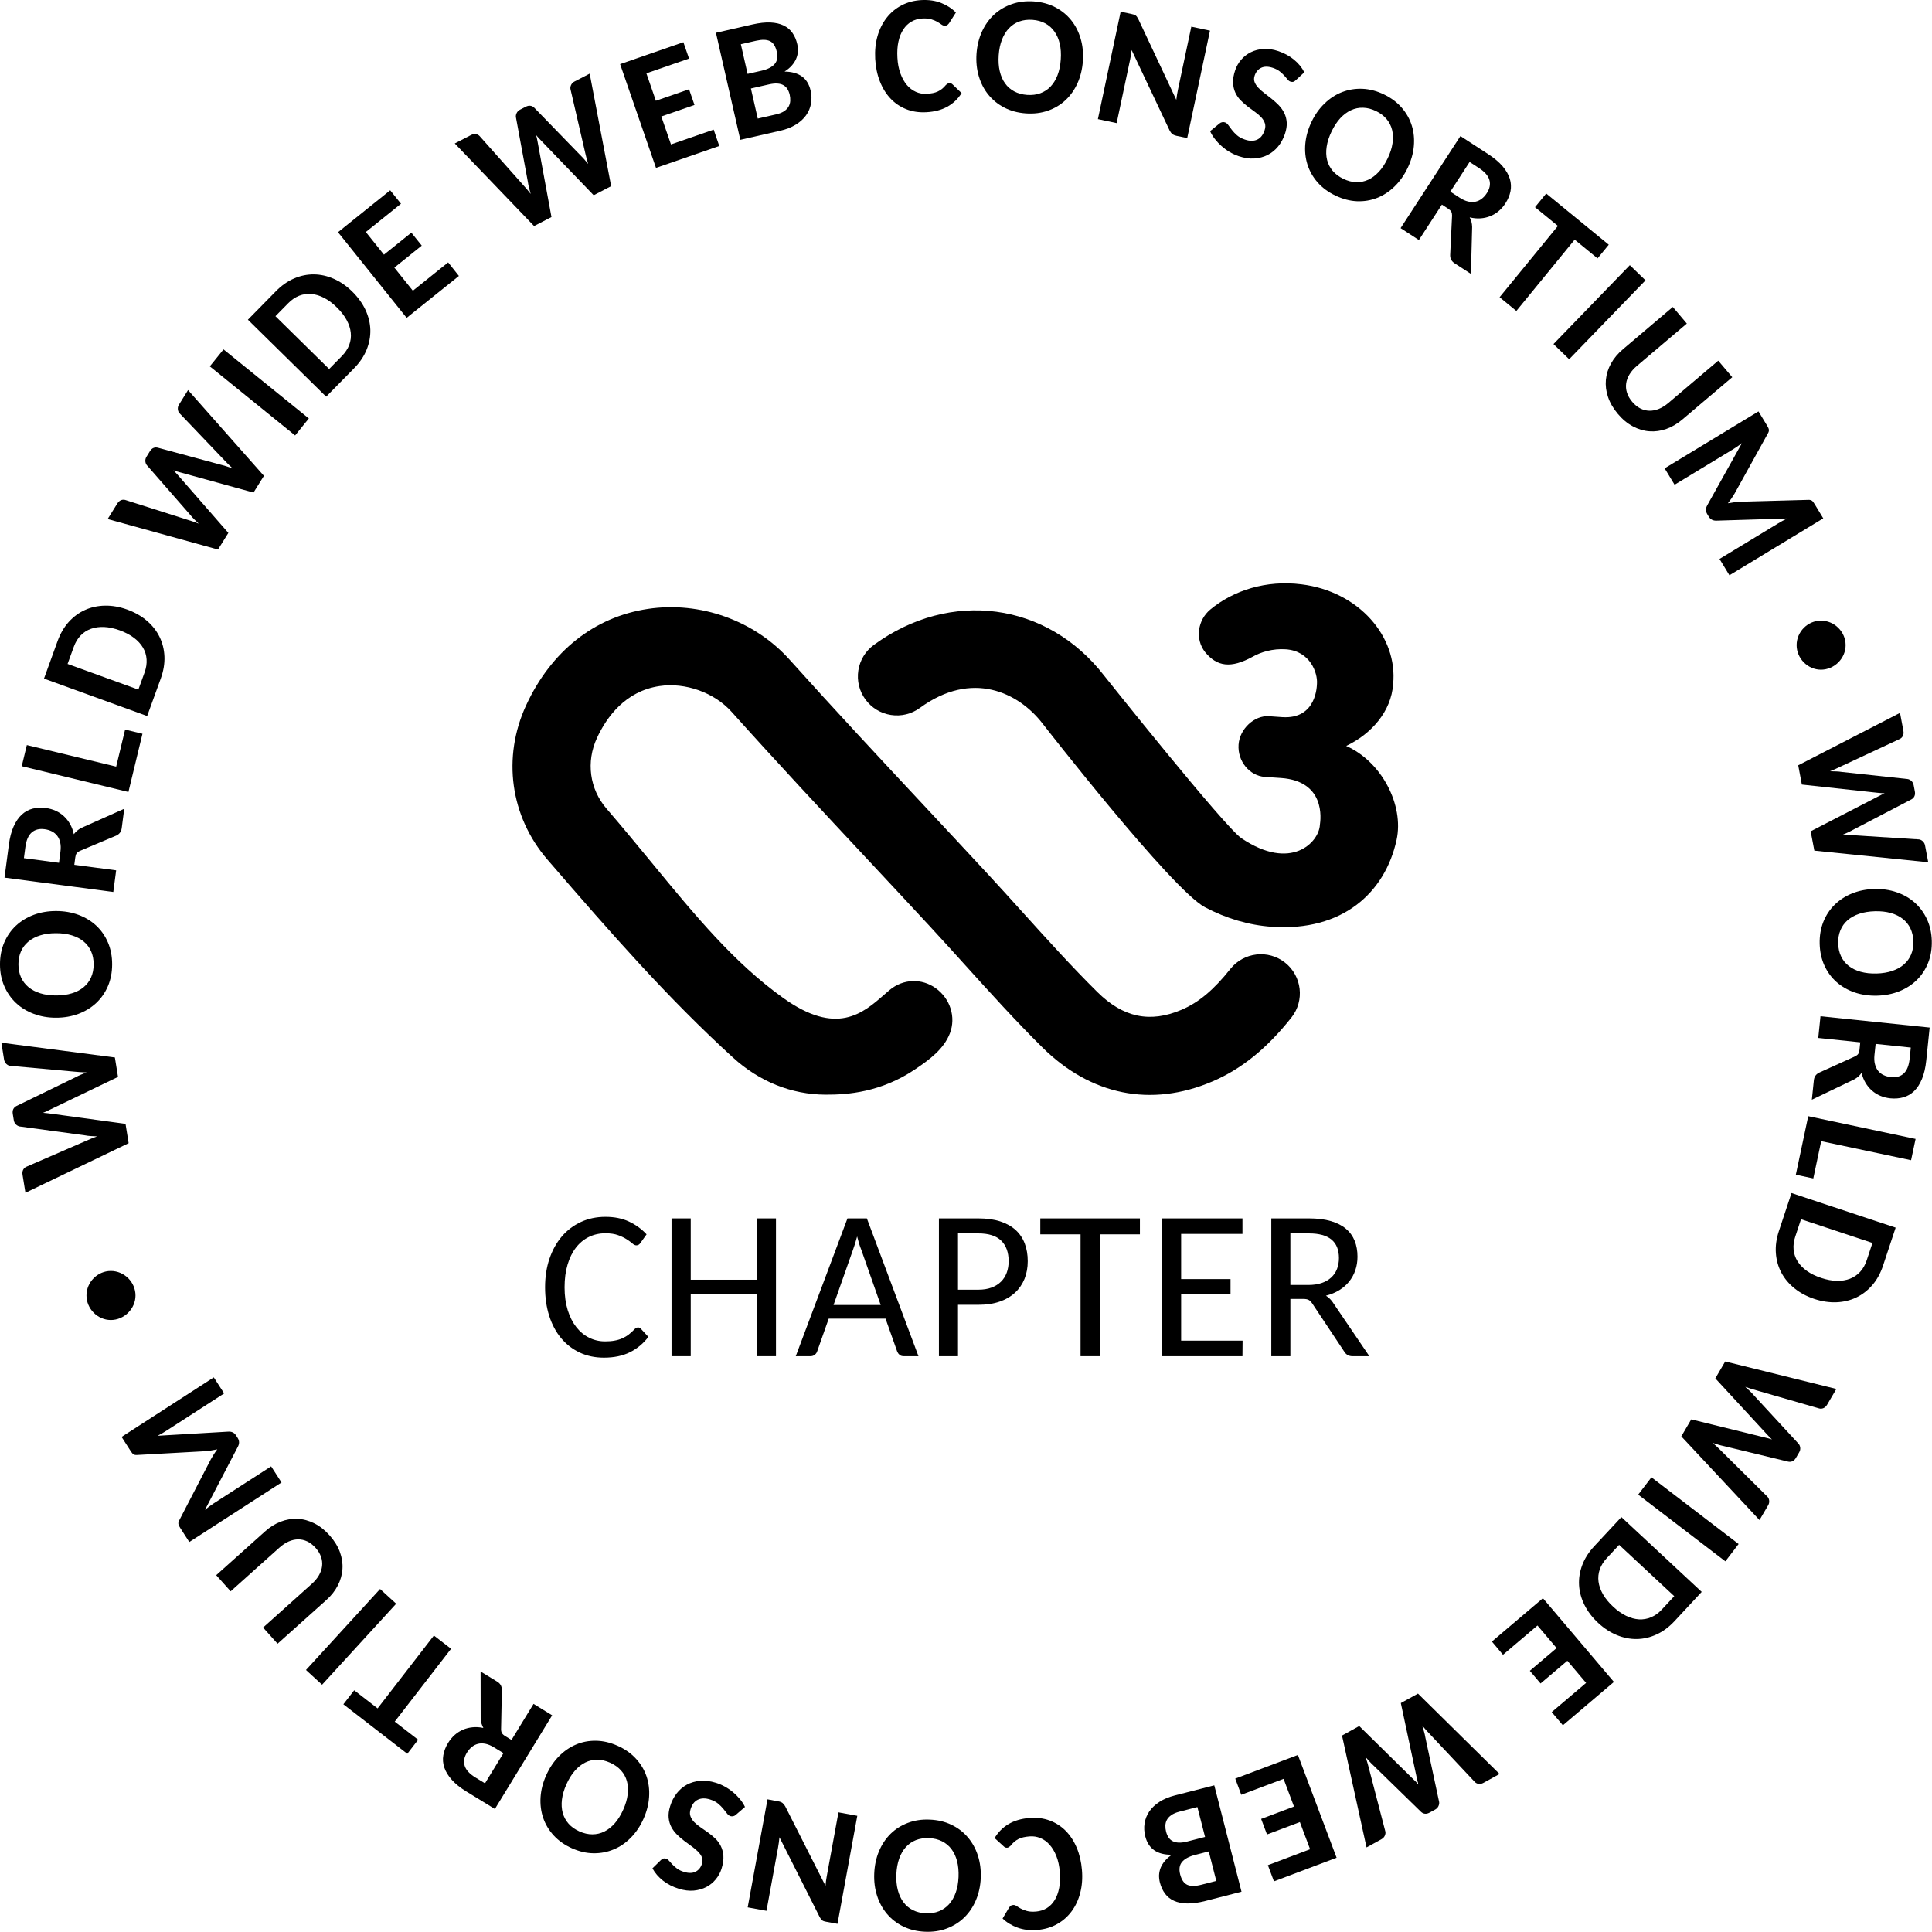 <?xml version="1.0" encoding="UTF-8" standalone="no"?>
<svg
   id="Layer_1"
   width="100"
   height="100"
   version="1.1"
   viewBox="0 0 100 100"
   xmlns="http://www.w3.org/2000/svg"
   xmlns:svg="http://www.w3.org/2000/svg">
  <defs
     id="defs12668" />
  <g
     id="g34"
     transform="matrix(1.034,0,0,1.034,-2.02,-0.768)">
    <path
       d="M 92.151,40.016 95.946,40.428 C 95.995,40.433 96.05,40.437 96.109,40.443 96.169,40.449 96.232,40.453 96.296,40.454 96.237,40.479 96.18,40.505 96.126,40.531 96.071,40.556 96.023,40.582 95.98,40.607 L 92.592,42.356 92.776,43.324 98.477,43.905 98.318,43.068 C 98.302,42.98 98.263,42.91 98.204,42.855 98.144,42.801 98.082,42.77 98.016,42.762 L 94.744,42.555 C 94.661,42.548 94.572,42.544 94.476,42.541 94.38,42.538 94.278,42.536 94.172,42.537 94.271,42.496 94.365,42.454 94.454,42.414 94.543,42.374 94.624,42.332 94.698,42.29 L 97.637,40.757 C 97.706,40.719 97.756,40.667 97.786,40.6 97.818,40.533 97.825,40.453 97.807,40.359 L 97.747,40.046 C 97.731,39.958 97.693,39.889 97.634,39.835 97.575,39.782 97.512,39.75 97.446,39.74 L 94.154,39.385 C 94.067,39.37 93.973,39.362 93.873,39.358 93.773,39.354 93.668,39.352 93.558,39.35 93.765,39.269 93.944,39.189 94.098,39.112 L 97.066,37.727 C 97.132,37.692 97.181,37.639 97.212,37.57 97.245,37.501 97.251,37.419 97.233,37.324 L 97.065,36.428 91.969,39.052 92.151,40.016 Z"
       id="path1" />
    <path
       d="M 97.803,45.928 C 97.547,45.7 97.246,45.526 96.9,45.408 96.553,45.288 96.18,45.234 95.78,45.244 95.377,45.255 95.006,45.329 94.666,45.466 94.327,45.604 94.035,45.794 93.79,46.035 93.546,46.276 93.357,46.562 93.225,46.894 93.094,47.227 93.033,47.592 93.043,47.992 93.054,48.393 93.134,48.756 93.283,49.08 93.432,49.404 93.636,49.68 93.893,49.906 94.151,50.132 94.452,50.305 94.798,50.423 95.145,50.539 95.519,50.594 95.922,50.583 96.322,50.572 96.691,50.499 97.03,50.363 97.368,50.227 97.66,50.039 97.904,49.8 98.149,49.559 98.338,49.274 98.471,48.941 98.604,48.61 98.665,48.243 98.655,47.843 98.644,47.444 98.564,47.081 98.413,46.757 98.262,46.432 98.058,46.155 97.803,45.928 Z M 97.62,48.523 C 97.538,48.717 97.418,48.883 97.259,49.021 97.1,49.16 96.905,49.267 96.675,49.345 96.445,49.423 96.185,49.466 95.892,49.474 95.598,49.482 95.333,49.453 95.097,49.388 94.864,49.322 94.663,49.225 94.498,49.095 94.333,48.966 94.205,48.806 94.115,48.616 94.024,48.427 93.976,48.211 93.969,47.968 93.963,47.725 94,47.505 94.081,47.311 94.161,47.116 94.28,46.949 94.438,46.81 94.595,46.672 94.79,46.565 95.021,46.486 95.252,46.409 95.515,46.366 95.81,46.358 96.102,46.35 96.365,46.38 96.598,46.444 96.832,46.51 97.032,46.608 97.198,46.738 97.364,46.866 97.493,47.027 97.585,47.217 97.676,47.408 97.726,47.625 97.733,47.868 97.739,48.111 97.701,48.329 97.62,48.523 Z"
       id="path2" />
    <path
       d="M 92.972,52.7 95.074,52.919 95.037,53.285 C 95.027,53.379 95.005,53.449 94.973,53.498 94.94,53.545 94.888,53.586 94.818,53.62 L 93.012,54.439 C 92.856,54.517 92.77,54.643 92.752,54.816 L 92.651,55.792 94.77,54.776 C 94.852,54.732 94.922,54.683 94.982,54.628 95.043,54.573 95.094,54.514 95.14,54.448 95.185,54.633 95.251,54.8 95.34,54.948 95.428,55.096 95.534,55.224 95.658,55.333 95.781,55.441 95.92,55.528 96.075,55.595 96.231,55.661 96.398,55.703 96.575,55.722 96.809,55.746 97.027,55.729 97.23,55.673 97.433,55.616 97.612,55.512 97.77,55.361 97.926,55.209 98.059,55.007 98.163,54.754 98.268,54.502 98.34,54.193 98.378,53.827 L 98.548,52.18 93.084,51.614 92.972,52.7 Z M 95.844,52.998 97.604,53.181 97.546,53.741 C 97.511,54.082 97.413,54.326 97.252,54.477 97.091,54.627 96.878,54.687 96.611,54.66 96.478,54.646 96.355,54.613 96.245,54.561 96.135,54.51 96.043,54.438 95.969,54.347 95.897,54.257 95.843,54.144 95.81,54.012 95.775,53.88 95.768,53.726 95.786,53.549 L 95.844,52.998 Z"
       id="path3" />
    <polygon
       points="92.47,56.616 91.849,59.547 92.724,59.733 93.119,57.867 97.618,58.82 97.844,57.755 "
       id="polygon3" />
    <path
       d="M 91.002,62.366 C 90.876,62.746 90.825,63.113 90.85,63.467 90.875,63.822 90.966,64.147 91.123,64.446 91.28,64.743 91.499,65.006 91.78,65.232 92.06,65.46 92.391,65.636 92.773,65.764 93.153,65.89 93.523,65.945 93.881,65.931 94.242,65.917 94.572,65.837 94.876,65.692 95.179,65.547 95.447,65.34 95.68,65.071 95.911,64.802 96.089,64.478 96.215,64.098 L 96.846,62.196 91.632,60.464 91.002,62.366 Z M 91.823,62.639 92.109,61.774 95.685,62.962 95.399,63.826 C 95.322,64.057 95.213,64.251 95.07,64.406 94.927,64.562 94.756,64.678 94.56,64.754 94.363,64.829 94.144,64.865 93.902,64.86 93.659,64.855 93.398,64.806 93.122,64.714 92.841,64.622 92.603,64.504 92.403,64.363 92.205,64.221 92.049,64.061 91.937,63.883 91.825,63.705 91.759,63.51 91.738,63.3 91.717,63.09 91.745,62.869 91.823,62.639 Z"
       id="path4" />
    <path
       d="M 87.819,69.741 90.408,72.548 C 90.442,72.584 90.479,72.623 90.52,72.667 90.562,72.711 90.607,72.755 90.655,72.798 90.592,72.779 90.533,72.76 90.476,72.744 90.418,72.728 90.364,72.715 90.316,72.705 L 86.614,71.794 86.116,72.644 90.03,76.833 90.461,76.098 C 90.506,76.021 90.524,75.943 90.515,75.862 90.506,75.782 90.479,75.718 90.434,75.67 L 88.105,73.361 C 88.046,73.301 87.982,73.239 87.913,73.172 87.842,73.107 87.766,73.041 87.685,72.971 87.787,73.004 87.885,73.035 87.979,73.063 88.073,73.091 88.161,73.113 88.244,73.13 L 91.466,73.909 C 91.543,73.925 91.614,73.918 91.681,73.889 91.748,73.86 91.806,73.803 91.855,73.72 L 92.016,73.445 C 92.061,73.369 92.078,73.291 92.069,73.212 92.06,73.133 92.033,73.067 91.989,73.017 L 89.743,70.583 C 89.686,70.515 89.622,70.447 89.549,70.378 89.475,70.309 89.398,70.238 89.317,70.165 89.525,70.239 89.713,70.299 89.879,70.342 L 93.026,71.249 C 93.099,71.267 93.17,71.259 93.239,71.228 93.309,71.197 93.368,71.139 93.417,71.057 L 93.878,70.271 88.314,68.895 87.819,69.741 Z"
       id="path5" />
    <rect
       x="85.925"
       y="74.049"
       width="1.092"
       height="5.495"
       transform="rotate(-52.579,86.471,76.796)"
       id="rect5" />
    <path
       d="M 81.751,78.151 C 81.479,78.445 81.281,78.757 81.156,79.09 81.031,79.423 80.979,79.758 80.998,80.093 81.017,80.43 81.107,80.759 81.268,81.082 81.429,81.405 81.656,81.704 81.951,81.979 82.244,82.252 82.557,82.455 82.89,82.592 83.222,82.728 83.557,82.794 83.893,82.789 84.23,82.783 84.56,82.707 84.882,82.557 85.204,82.409 85.501,82.189 85.774,81.896 L 87.138,80.429 83.116,76.685 81.751,78.151 Z M 85.143,81.31 C 84.979,81.487 84.798,81.617 84.603,81.699 84.408,81.782 84.205,81.816 83.996,81.804 83.785,81.791 83.571,81.731 83.352,81.626 83.134,81.52 82.917,81.369 82.703,81.169 82.488,80.968 82.318,80.762 82.196,80.551 82.075,80.339 82,80.129 81.972,79.921 81.944,79.711 81.965,79.507 82.033,79.307 82.102,79.108 82.219,78.918 82.384,78.741 L 83.004,78.075 85.763,80.643 85.143,81.31 Z"
       id="path6" />
    <polygon
       points="79.071,85.014 80.412,83.876 81.351,84.985 79.629,86.447 80.188,87.107 82.743,84.937 79.189,80.746 76.634,82.915 77.19,83.577 78.916,82.112 79.874,83.242 78.533,84.38 "
       id="polygon6" />
    <path
       d="M 72.076,85.995 72.872,89.73 C 72.882,89.779 72.894,89.831 72.908,89.89 72.921,89.949 72.937,90.01 72.956,90.072 72.913,90.023 72.871,89.977 72.83,89.933 72.789,89.89 72.749,89.852 72.712,89.819 L 69.994,87.145 69.132,87.621 70.36,93.222 71.107,92.81 C 71.184,92.767 71.24,92.71 71.273,92.636 71.306,92.561 71.316,92.493 71.302,92.427 L 70.477,89.253 C 70.457,89.171 70.434,89.085 70.406,88.993 70.379,88.901 70.349,88.805 70.315,88.703 70.384,88.784 70.453,88.861 70.52,88.933 70.586,89.004 70.651,89.07 70.714,89.126 L 73.088,91.441 C 73.145,91.495 73.21,91.526 73.282,91.534 73.356,91.543 73.434,91.524 73.519,91.477 L 73.798,91.324 C 73.874,91.281 73.929,91.223 73.961,91.15 73.994,91.077 74.004,91.007 73.993,90.942 L 73.301,87.701 C 73.288,87.614 73.267,87.522 73.239,87.427 73.211,87.329 73.18,87.229 73.149,87.124 73.29,87.295 73.421,87.441 73.543,87.564 L 75.785,89.951 C 75.84,90.003 75.904,90.033 75.979,90.042 76.055,90.05 76.136,90.032 76.219,89.985 L 77.017,89.545 72.935,85.521 72.076,85.995 Z"
       id="path7" />
    <polygon
       points="65.377,92.573 67.023,91.953 67.534,93.312 65.421,94.11 65.725,94.92 68.861,93.738 66.924,88.593 63.788,89.776 64.089,90.586 66.207,89.788 66.728,91.175 65.084,91.795 "
       id="polygon7" />
    <path
       d="M 60.762,90.619 C 60.46,90.696 60.202,90.805 59.989,90.943 59.775,91.082 59.607,91.243 59.483,91.423 59.361,91.605 59.283,91.801 59.249,92.016 59.215,92.229 59.228,92.45 59.286,92.676 59.444,93.294 59.888,93.598 60.617,93.588 60.474,93.684 60.356,93.788 60.263,93.9 60.17,94.009 60.101,94.124 60.053,94.24 60.007,94.359 59.981,94.479 59.974,94.603 59.97,94.727 59.984,94.849 60.014,94.973 60.07,95.19 60.156,95.377 60.272,95.534 60.387,95.69 60.537,95.811 60.722,95.894 60.907,95.978 61.13,96.022 61.39,96.027 61.65,96.031 61.951,95.989 62.293,95.902 L 64.101,95.438 62.738,90.113 60.762,90.619 Z M 60.654,92.907 C 60.569,92.864 60.502,92.801 60.448,92.721 60.395,92.64 60.354,92.545 60.326,92.436 60.299,92.334 60.287,92.232 60.29,92.131 60.293,92.028 60.317,91.934 60.364,91.845 60.411,91.756 60.486,91.675 60.587,91.605 60.688,91.533 60.823,91.475 60.991,91.432 L 61.892,91.2 62.276,92.697 61.379,92.927 C 61.218,92.968 61.078,92.986 60.958,92.981 60.839,92.976 60.738,92.951 60.654,92.907 Z M 62.086,95.091 C 61.787,95.168 61.553,95.169 61.386,95.093 61.219,95.018 61.1,94.844 61.03,94.572 60.963,94.309 60.995,94.101 61.127,93.946 61.258,93.792 61.471,93.676 61.768,93.6 L 62.461,93.422 62.839,94.898 62.086,95.091 Z"
       id="path8" />
    <path
       d="M 55.853,93.239 C 55.713,92.906 55.529,92.624 55.301,92.392 55.072,92.161 54.804,91.988 54.496,91.874 54.188,91.76 53.848,91.718 53.477,91.748 53.067,91.783 52.72,91.885 52.434,92.056 52.148,92.226 51.916,92.46 51.742,92.754 L 52.214,93.184 C 52.259,93.224 52.31,93.242 52.368,93.237 52.398,93.235 52.427,93.225 52.455,93.207 52.482,93.19 52.509,93.169 52.535,93.145 52.597,93.065 52.661,92.997 52.726,92.942 52.79,92.886 52.86,92.84 52.936,92.801 53.011,92.764 53.094,92.734 53.184,92.714 53.273,92.694 53.374,92.679 53.487,92.67 53.676,92.654 53.857,92.682 54.029,92.752 54.201,92.822 54.355,92.932 54.49,93.083 54.626,93.233 54.739,93.422 54.831,93.65 54.922,93.878 54.98,94.143 55.005,94.442 55.029,94.739 55.02,95.007 54.974,95.245 54.929,95.482 54.854,95.686 54.749,95.857 54.644,96.028 54.513,96.162 54.355,96.26 54.198,96.357 54.018,96.414 53.818,96.432 53.633,96.447 53.481,96.438 53.358,96.403 53.236,96.369 53.135,96.329 53.051,96.283 52.969,96.238 52.899,96.195 52.841,96.155 52.784,96.116 52.727,96.098 52.669,96.103 52.611,96.108 52.568,96.124 52.538,96.152 52.509,96.179 52.483,96.209 52.461,96.241 L 52.141,96.779 C 52.347,96.978 52.599,97.131 52.893,97.238 53.187,97.345 53.517,97.383 53.885,97.352 54.248,97.321 54.575,97.225 54.866,97.062 55.156,96.9 55.4,96.685 55.597,96.419 55.794,96.155 55.937,95.845 56.028,95.492 56.119,95.14 56.148,94.759 56.113,94.35 56.08,93.942 55.993,93.573 55.853,93.239 Z"
       id="path9" />
    <path
       d="M 50.396,92.71 C 50.173,92.448 49.9,92.241 49.578,92.087 49.257,91.932 48.896,91.846 48.496,91.83 48.096,91.812 47.73,91.867 47.396,91.995 47.063,92.121 46.773,92.305 46.53,92.545 46.287,92.787 46.094,93.077 45.953,93.415 45.812,93.752 45.733,94.123 45.716,94.525 45.699,94.925 45.747,95.299 45.86,95.646 45.972,95.993 46.139,96.297 46.361,96.557 46.584,96.818 46.855,97.027 47.177,97.183 47.499,97.338 47.859,97.425 48.26,97.442 48.659,97.459 49.025,97.403 49.359,97.275 49.693,97.147 49.983,96.963 50.228,96.724 50.472,96.483 50.666,96.195 50.808,95.857 50.951,95.519 51.031,95.15 51.048,94.751 51.064,94.348 51.016,93.973 50.903,93.623 50.789,93.275 50.62,92.971 50.396,92.71 Z M 49.795,95.485 C 49.714,95.713 49.603,95.906 49.463,96.063 49.322,96.22 49.153,96.338 48.957,96.416 48.761,96.495 48.541,96.53 48.299,96.52 48.056,96.509 47.841,96.456 47.653,96.362 47.465,96.267 47.307,96.136 47.181,95.967 47.054,95.799 46.96,95.597 46.898,95.362 46.836,95.128 46.811,94.864 46.823,94.572 46.836,94.277 46.883,94.014 46.964,93.784 47.046,93.554 47.157,93.362 47.298,93.206 47.438,93.051 47.605,92.934 47.801,92.856 47.996,92.78 48.214,92.746 48.457,92.755 48.7,92.766 48.915,92.818 49.104,92.912 49.294,93.005 49.452,93.136 49.579,93.303 49.706,93.47 49.8,93.671 49.862,93.906 49.923,94.143 49.948,94.408 49.936,94.703 49.923,94.996 49.877,95.257 49.795,95.485 Z"
       id="path10" />
    <path
       d="M 43.338,94.671 C 43.311,94.815 43.29,94.973 43.276,95.144 L 41.262,91.167 C 41.22,91.092 41.174,91.036 41.124,90.996 41.073,90.958 41.006,90.931 40.922,90.916 L 40.373,90.814 39.381,96.222 40.322,96.395 40.902,93.227 C 40.931,93.066 40.954,92.895 40.971,92.713 L 42.988,96.712 C 43.012,96.752 43.033,96.786 43.052,96.812 43.071,96.838 43.093,96.859 43.116,96.876 43.139,96.893 43.168,96.906 43.199,96.916 43.231,96.926 43.269,96.936 43.315,96.944 L 43.877,97.047 44.868,91.639 43.925,91.466 Z"
       id="path11" />
    <path
       d="M 38.651,90.461 C 38.526,90.354 38.389,90.261 38.242,90.179 38.096,90.098 37.944,90.032 37.786,89.984 37.506,89.898 37.244,89.865 36.999,89.887 36.754,89.909 36.533,89.974 36.334,90.081 36.137,90.189 35.967,90.336 35.824,90.519 35.683,90.704 35.574,90.914 35.501,91.152 35.433,91.371 35.407,91.566 35.425,91.739 35.442,91.912 35.488,92.068 35.562,92.206 35.636,92.345 35.73,92.47 35.844,92.582 35.958,92.694 36.078,92.798 36.205,92.893 36.33,92.989 36.454,93.08 36.576,93.167 36.698,93.254 36.804,93.342 36.893,93.431 36.982,93.521 37.047,93.615 37.088,93.713 37.128,93.811 37.13,93.919 37.093,94.037 37.035,94.225 36.928,94.358 36.772,94.437 36.616,94.516 36.42,94.518 36.183,94.444 36.048,94.403 35.935,94.347 35.844,94.279 35.753,94.21 35.675,94.142 35.611,94.074 35.547,94.007 35.492,93.945 35.445,93.891 35.399,93.836 35.35,93.8 35.301,93.785 35.247,93.769 35.2,93.766 35.158,93.778 35.115,93.789 35.073,93.817 35.03,93.861 L 34.613,94.269 C 34.74,94.502 34.917,94.708 35.143,94.886 35.37,95.062 35.633,95.197 35.934,95.29 36.2,95.373 36.45,95.403 36.683,95.382 36.916,95.36 37.126,95.3 37.313,95.202 37.498,95.104 37.658,94.975 37.787,94.814 37.918,94.654 38.013,94.478 38.073,94.285 38.148,94.043 38.178,93.83 38.165,93.647 38.151,93.463 38.108,93.3 38.037,93.157 37.966,93.013 37.873,92.886 37.759,92.777 37.644,92.668 37.523,92.567 37.397,92.476 37.271,92.385 37.146,92.299 37.023,92.215 36.9,92.132 36.794,92.046 36.706,91.957 36.619,91.868 36.556,91.77 36.518,91.666 36.478,91.562 36.481,91.442 36.522,91.308 36.595,91.071 36.717,90.911 36.886,90.832 37.056,90.751 37.258,90.747 37.495,90.82 37.659,90.872 37.793,90.94 37.896,91.025 37.999,91.112 38.086,91.197 38.157,91.284 38.229,91.371 38.291,91.45 38.343,91.519 38.395,91.589 38.452,91.634 38.515,91.654 38.563,91.668 38.611,91.67 38.66,91.659 38.707,91.648 38.749,91.626 38.785,91.593 L 39.246,91.195 C 39.182,91.06 39.098,90.929 38.995,90.805 38.892,90.681 38.778,90.566 38.651,90.461 Z"
       id="path12" />
    <path
       d="M 33.783,88.774 C 33.542,88.511 33.238,88.297 32.873,88.135 32.508,87.971 32.147,87.886 31.79,87.881 31.433,87.874 31.096,87.939 30.782,88.073 30.466,88.208 30.181,88.405 29.925,88.667 29.669,88.929 29.458,89.243 29.294,89.612 29.13,89.977 29.037,90.341 29.013,90.705 28.99,91.07 29.033,91.414 29.143,91.739 29.253,92.063 29.428,92.357 29.67,92.621 29.912,92.885 30.215,93.099 30.58,93.263 30.945,93.426 31.307,93.51 31.664,93.514 32.021,93.518 32.358,93.454 32.674,93.321 32.99,93.191 33.277,92.994 33.534,92.732 33.791,92.471 34.002,92.158 34.165,91.792 34.329,91.425 34.423,91.058 34.446,90.692 34.47,90.326 34.425,89.98 34.314,89.654 34.203,89.33 34.025,89.037 33.783,88.774 Z M 33.374,90.57 C 33.345,90.812 33.27,91.068 33.149,91.337 33.029,91.605 32.889,91.83 32.73,92.012 32.57,92.193 32.395,92.332 32.207,92.426 32.018,92.52 31.818,92.567 31.606,92.567 31.395,92.568 31.178,92.518 30.957,92.42 30.735,92.32 30.555,92.192 30.415,92.034 30.276,91.876 30.179,91.696 30.123,91.492 30.067,91.289 30.054,91.067 30.083,90.826 30.113,90.585 30.186,90.331 30.306,90.065 30.426,89.795 30.567,89.568 30.728,89.385 30.888,89.201 31.063,89.064 31.251,88.97 31.439,88.878 31.638,88.831 31.848,88.832 32.057,88.832 32.273,88.881 32.495,88.981 32.716,89.08 32.897,89.208 33.038,89.365 33.18,89.522 33.279,89.702 33.335,89.904 33.391,90.106 33.404,90.328 33.374,90.57 Z"
       id="path13" />
    <path
       d="M 28.662,86.036 27.558,87.841 27.245,87.649 C 27.164,87.6 27.11,87.551 27.08,87.5 27.052,87.45 27.036,87.386 27.036,87.308 L 27.076,85.324 C 27.072,85.15 26.996,85.017 26.848,84.926 L 26.011,84.415 26.015,86.766 C 26.019,86.858 26.033,86.944 26.057,87.022 26.081,87.099 26.111,87.172 26.15,87.241 25.964,87.201 25.786,87.19 25.614,87.207 25.442,87.223 25.281,87.263 25.13,87.327 24.979,87.393 24.84,87.481 24.714,87.592 24.588,87.704 24.478,87.837 24.384,87.99 24.261,88.189 24.183,88.394 24.146,88.601 24.109,88.808 24.126,89.015 24.195,89.223 24.264,89.429 24.389,89.635 24.573,89.84 24.755,90.044 25.003,90.242 25.316,90.433 L 26.726,91.297 29.593,86.608 Z M 26.231,90.013 25.751,89.72 C 25.46,89.541 25.281,89.347 25.215,89.137 25.149,88.927 25.186,88.707 25.325,88.479 25.397,88.364 25.479,88.267 25.572,88.191 25.666,88.114 25.77,88.063 25.884,88.034 25.997,88.007 26.122,88.007 26.256,88.033 26.389,88.061 26.531,88.12 26.682,88.212 L 27.155,88.501 26.231,90.013 Z"
       id="path14" />
    <polygon
       points="22.343,88.533 22.885,87.831 21.713,86.924 24.533,83.278 23.674,82.614 20.856,86.261 19.684,85.355 19.142,86.056 "
       id="polygon14" />
    <rect
       x="16.78"
       y="82.134"
       width="5.495"
       height="1.092"
       transform="rotate(-47.541,19.528,82.68)"
       id="rect14" />
    <path
       d="M 18.864,80.108 C 19,79.843 19.078,79.569 19.096,79.285 19.115,79.002 19.072,78.717 18.966,78.428 18.859,78.139 18.687,77.863 18.45,77.597 18.213,77.333 17.957,77.131 17.683,76.996 17.41,76.86 17.131,76.784 16.848,76.772 16.564,76.76 16.283,76.806 16.004,76.913 15.726,77.02 15.464,77.184 15.218,77.405 L 12.777,79.592 13.5,80.4 15.941,78.213 C 16.093,78.077 16.248,77.974 16.409,77.904 16.569,77.835 16.726,77.801 16.882,77.8 17.037,77.8 17.188,77.834 17.336,77.904 17.483,77.974 17.621,78.081 17.751,78.225 17.879,78.369 17.97,78.518 18.023,78.672 18.077,78.826 18.094,78.981 18.077,79.136 18.059,79.289 18.007,79.443 17.921,79.594 17.834,79.746 17.716,79.889 17.563,80.026 L 15.123,82.214 15.848,83.024 18.289,80.837 C 18.536,80.616 18.727,80.374 18.864,80.108 Z"
       id="path15" />
    <path
       d="M 15.526,74.145 12.637,76.008 C 12.573,76.051 12.504,76.099 12.431,76.151 12.358,76.205 12.287,76.261 12.214,76.322 L 13.856,73.172 C 13.944,73.014 13.942,72.864 13.851,72.723 L 13.768,72.594 C 13.679,72.454 13.544,72.393 13.362,72.408 L 9.843,72.615 C 9.924,72.573 10.003,72.53 10.079,72.487 10.153,72.442 10.222,72.401 10.285,72.36 L 13.174,70.495 12.655,69.691 8.04,72.672 8.483,73.361 C 8.509,73.4 8.532,73.434 8.554,73.463 8.576,73.492 8.598,73.515 8.622,73.533 8.644,73.551 8.672,73.563 8.704,73.57 8.738,73.577 8.777,73.579 8.823,73.575 L 12.236,73.386 C 12.333,73.379 12.431,73.367 12.53,73.349 12.628,73.332 12.728,73.312 12.831,73.294 12.71,73.452 12.603,73.619 12.508,73.793 L 10.929,76.842 C 10.906,76.882 10.892,76.918 10.886,76.95 10.88,76.982 10.88,77.013 10.887,77.043 10.893,77.073 10.904,77.104 10.921,77.134 10.937,77.165 10.958,77.2 10.983,77.239 L 11.429,77.932 16.046,74.952 15.526,74.145 Z"
       id="path16" />
    <path
       d="M 8.237,57 4.455,56.484 4.293,56.464 C 4.232,56.456 4.171,56.451 4.106,56.447 4.166,56.424 4.223,56.401 4.278,56.376 4.333,56.352 4.382,56.328 4.426,56.303 L 7.861,54.65 7.704,53.677 2.022,52.938 2.157,53.78 C 2.172,53.867 2.207,53.939 2.265,53.995 2.323,54.052 2.385,54.085 2.45,54.094 L 5.716,54.39 C 5.798,54.4 5.888,54.407 5.983,54.412 6.079,54.418 6.18,54.422 6.287,54.425 6.186,54.463 6.092,54.502 6.001,54.539 5.911,54.578 5.828,54.617 5.755,54.657 L 2.773,56.109 C 2.704,56.145 2.653,56.196 2.62,56.261 2.587,56.326 2.578,56.407 2.593,56.502 L 2.644,56.817 C 2.658,56.904 2.694,56.975 2.751,57.03 2.809,57.085 2.871,57.119 2.937,57.131 L 6.218,57.576 C 6.304,57.593 6.398,57.605 6.498,57.611 6.598,57.617 6.704,57.622 6.812,57.627 6.604,57.703 6.421,57.777 6.266,57.849 L 3.261,59.154 C 3.194,59.187 3.144,59.237 3.11,59.305 3.076,59.374 3.067,59.456 3.082,59.551 L 3.227,60.45 8.393,57.968 8.237,57 Z"
       id="path17" />
    <path
       d="M 2.752,50.948 C 3.001,51.183 3.297,51.364 3.641,51.493 3.984,51.623 4.356,51.687 4.755,51.687 5.158,51.687 5.531,51.623 5.875,51.496 6.218,51.367 6.515,51.187 6.767,50.952 7.017,50.718 7.214,50.437 7.355,50.108 7.496,49.78 7.566,49.416 7.567,49.015 7.567,48.615 7.497,48.251 7.357,47.922 7.217,47.594 7.021,47.313 6.771,47.079 6.52,46.846 6.223,46.666 5.88,46.538 5.537,46.411 5.164,46.347 4.761,46.347 4.361,46.346 3.99,46.41 3.647,46.536 3.306,46.663 3.009,46.842 2.758,47.075 2.507,47.308 2.31,47.589 2.167,47.918 2.026,48.245 1.954,48.61 1.953,49.01 1.953,49.41 2.023,49.774 2.166,50.103 2.307,50.431 2.503,50.713 2.752,50.948 Z M 3.007,48.359 C 3.094,48.167 3.219,48.005 3.382,47.871 3.545,47.737 3.742,47.634 3.974,47.563 4.205,47.491 4.467,47.456 4.76,47.457 5.054,47.457 5.318,47.493 5.552,47.565 5.785,47.636 5.982,47.74 6.143,47.874 6.304,48.008 6.428,48.171 6.513,48.363 6.599,48.555 6.641,48.771 6.641,49.015 6.641,49.258 6.598,49.476 6.511,49.669 6.426,49.862 6.302,50.025 6.14,50.159 5.98,50.293 5.782,50.395 5.549,50.466 5.315,50.538 5.051,50.574 4.757,50.573 4.465,50.573 4.202,50.537 3.971,50.465 3.739,50.393 3.542,50.29 3.379,50.156 3.217,50.022 3.092,49.858 3.005,49.665 2.918,49.472 2.876,49.253 2.876,49.011 2.876,48.768 2.921,48.551 3.007,48.359 Z"
       id="path18" />
    <path
       d="M 7.768,44.31 5.673,44.033 5.721,43.668 C 5.733,43.576 5.756,43.505 5.79,43.458 5.824,43.412 5.876,43.372 5.947,43.339 L 7.776,42.57 C 7.933,42.496 8.023,42.373 8.046,42.201 L 8.173,41.228 6.028,42.185 C 5.945,42.227 5.873,42.274 5.812,42.328 5.75,42.381 5.696,42.439 5.649,42.502 5.609,42.316 5.548,42.149 5.463,41.997 5.379,41.848 5.276,41.717 5.156,41.605 5.036,41.493 4.899,41.401 4.745,41.331 4.592,41.261 4.426,41.214 4.249,41.191 4.016,41.16 3.798,41.17 3.593,41.221 3.39,41.273 3.207,41.371 3.046,41.518 2.885,41.666 2.748,41.864 2.636,42.113 2.524,42.363 2.443,42.67 2.396,43.033 L 2.179,44.675 7.625,45.393 7.768,44.31 Z M 4.906,43.933 3.15,43.701 3.224,43.143 C 3.268,42.804 3.373,42.562 3.539,42.416 3.704,42.271 3.919,42.216 4.184,42.251 4.318,42.268 4.439,42.305 4.548,42.359 4.655,42.414 4.745,42.488 4.817,42.581 4.887,42.673 4.939,42.787 4.968,42.92 4.998,43.053 5.001,43.208 4.978,43.382 Z"
       id="path19" />
    <polygon
       points="8.382,40.387 9.085,37.473 8.216,37.264 7.769,39.118 3.297,38.039 3.042,39.097 "
       id="polygon19" />
    <path
       d="M 10.003,34.703 C 10.139,34.325 10.199,33.96 10.185,33.606 10.17,33.251 10.087,32.922 9.938,32.62 9.79,32.318 9.578,32.049 9.304,31.815 9.03,31.581 8.703,31.395 8.325,31.257 7.949,31.121 7.581,31.055 7.221,31.06 6.862,31.065 6.528,31.134 6.221,31.271 5.913,31.407 5.64,31.607 5.4,31.869 5.162,32.132 4.975,32.452 4.838,32.828 L 4.156,34.712 9.32,36.586 Z M 9.19,34.407 8.879,35.263 5.336,33.978 5.647,33.122 C 5.73,32.893 5.845,32.703 5.992,32.551 6.139,32.399 6.313,32.288 6.511,32.218 6.71,32.147 6.93,32.119 7.172,32.129 7.415,32.141 7.673,32.197 7.948,32.296 8.225,32.397 8.462,32.521 8.656,32.668 8.85,32.814 9.002,32.979 9.109,33.16 9.216,33.342 9.278,33.537 9.291,33.748 9.306,33.959 9.272,34.179 9.19,34.407 Z"
       id="path20" />
    <path
       d="M 13.385,27.418 10.873,24.541 C 10.84,24.505 10.804,24.465 10.763,24.419 10.723,24.374 10.679,24.33 10.633,24.285 10.695,24.307 10.753,24.326 10.81,24.343 10.868,24.362 10.92,24.377 10.968,24.387 L 14.644,25.399 15.165,24.563 11.367,20.269 10.916,20.993 C 10.869,21.067 10.849,21.145 10.856,21.225 10.863,21.306 10.889,21.372 10.932,21.421 L 13.197,23.793 C 13.253,23.854 13.316,23.918 13.384,23.985 13.453,24.052 13.527,24.122 13.605,24.194 13.505,24.157 13.408,24.123 13.315,24.094 13.222,24.062 13.134,24.038 13.052,24.018 L 9.851,23.153 C 9.775,23.134 9.703,23.139 9.636,23.166 9.568,23.194 9.508,23.25 9.458,23.33 L 9.29,23.601 C 9.242,23.677 9.223,23.753 9.229,23.833 9.237,23.912 9.262,23.978 9.305,24.03 L 11.484,26.524 C 11.538,26.593 11.601,26.665 11.673,26.735 11.744,26.805 11.819,26.878 11.899,26.954 11.692,26.874 11.507,26.809 11.341,26.762 L 8.22,25.769 C 8.148,25.749 8.076,25.755 8.006,25.783 7.936,25.813 7.875,25.869 7.824,25.951 L 7.342,26.724 12.866,28.251 13.385,27.418 Z"
       id="path21" />
    <polygon
       points="13.143,18.233 12.457,19.082 16.726,22.541 17.413,21.69 "
       id="polygon21" />
    <path
       d="M 19.685,19.172 C 19.964,18.886 20.172,18.579 20.305,18.25 20.439,17.921 20.501,17.588 20.492,17.252 20.482,16.915 20.401,16.583 20.249,16.255 20.097,15.929 19.876,15.624 19.59,15.341 19.305,15.061 18.997,14.848 18.668,14.702 18.34,14.556 18.007,14.482 17.671,14.478 17.335,14.474 17.003,14.541 16.677,14.681 16.35,14.821 16.047,15.033 15.767,15.319 L 14.363,16.747 18.28,20.6 19.685,19.172 Z M 16.381,15.922 C 16.55,15.749 16.734,15.624 16.931,15.546 17.128,15.47 17.332,15.442 17.542,15.46 17.752,15.478 17.964,15.543 18.18,15.655 18.395,15.766 18.608,15.924 18.815,16.13 19.026,16.336 19.189,16.547 19.305,16.761 19.421,16.976 19.491,17.189 19.512,17.398 19.535,17.607 19.509,17.811 19.434,18.01 19.36,18.207 19.237,18.392 19.068,18.565 L 18.43,19.215 15.742,16.571 16.381,15.922 Z"
       id="path22" />
    <polygon
       points="22.546,12.389 21.174,13.49 20.266,12.357 22.027,10.942 21.487,10.268 18.873,12.366 22.31,16.654 24.925,14.556 24.387,13.878 22.621,15.296 21.695,14.139 23.065,13.038 "
       id="polygon22" />
    <path
       d="M 29.559,11.607 28.866,7.851 C 28.858,7.803 28.847,7.75 28.835,7.691 28.823,7.631 28.808,7.57 28.792,7.507 28.832,7.557 28.873,7.605 28.914,7.649 28.954,7.694 28.992,7.733 29.028,7.767 L 31.672,10.515 32.546,10.061 31.472,4.428 30.715,4.82 C 30.637,4.861 30.579,4.918 30.544,4.99 30.508,5.064 30.497,5.132 30.509,5.198 L 31.248,8.394 C 31.265,8.476 31.286,8.562 31.311,8.655 31.335,8.749 31.363,8.845 31.394,8.948 31.326,8.865 31.26,8.786 31.196,8.713 31.131,8.639 31.068,8.573 31.008,8.515 L 28.698,6.135 C 28.641,6.08 28.577,6.047 28.505,6.037 28.432,6.026 28.353,6.042 28.268,6.087 L 27.984,6.233 C 27.906,6.274 27.85,6.33 27.816,6.403 27.782,6.474 27.769,6.543 27.779,6.61 L 28.381,9.868 C 28.392,9.956 28.411,10.047 28.436,10.146 28.462,10.242 28.49,10.344 28.519,10.45 28.382,10.274 28.255,10.125 28.138,9.999 L 25.96,7.551 C 25.907,7.497 25.843,7.466 25.768,7.454 25.692,7.444 25.612,7.46 25.526,7.505 L 24.718,7.924 28.688,12.058 29.559,11.607 Z"
       id="path23" />
    <polygon
       points="36.446,5.21 34.785,5.786 34.31,4.412 36.445,3.674 36.162,2.855 32.995,3.952 34.791,9.147 37.959,8.05 37.679,7.231 35.541,7.972 35.057,6.572 36.718,5.996 "
       id="polygon23" />
    <path
       d="M 40.999,7.289 C 41.304,7.221 41.564,7.119 41.781,6.986 41.998,6.854 42.171,6.698 42.299,6.521 42.426,6.343 42.51,6.148 42.55,5.935 42.589,5.722 42.583,5.501 42.53,5.272 42.389,4.651 41.954,4.335 41.225,4.325 41.371,4.234 41.491,4.133 41.587,4.025 41.682,3.917 41.755,3.805 41.805,3.689 41.855,3.573 41.885,3.452 41.894,3.329 41.902,3.205 41.892,3.081 41.864,2.957 41.815,2.739 41.734,2.551 41.623,2.391 41.512,2.231 41.364,2.106 41.181,2.018 40.999,1.93 40.778,1.879 40.517,1.867 40.257,1.856 39.956,1.89 39.612,1.968 L 37.792,2.383 39.012,7.742 40.999,7.289 Z M 41.169,5.005 C 41.252,5.052 41.318,5.116 41.37,5.197 41.421,5.279 41.459,5.375 41.485,5.485 41.508,5.588 41.517,5.689 41.512,5.791 41.506,5.893 41.479,5.987 41.43,6.075 41.381,6.163 41.304,6.242 41.202,6.31 41.098,6.379 40.961,6.433 40.793,6.47 L 39.885,6.677 39.542,5.171 40.446,4.966 C 40.608,4.93 40.747,4.915 40.866,4.923 40.986,4.931 41.087,4.958 41.169,5.005 Z M 39.796,2.783 C 40.098,2.715 40.331,2.72 40.496,2.8 40.661,2.879 40.775,3.057 40.838,3.332 40.898,3.595 40.86,3.803 40.725,3.954 40.589,4.104 40.372,4.215 40.074,4.282 L 39.376,4.441 39.039,2.956 39.796,2.783 Z"
       id="path24" />
    <path
       d="M 46.522,5.665 C 46.743,5.903 47.007,6.084 47.313,6.206 47.618,6.329 47.956,6.379 48.328,6.359 48.738,6.337 49.088,6.244 49.379,6.081 49.67,5.919 49.907,5.693 50.089,5.402 L 49.63,4.96 C 49.586,4.918 49.535,4.9 49.478,4.902 49.446,4.904 49.418,4.913 49.39,4.93 49.362,4.947 49.335,4.967 49.308,4.99 49.244,5.068 49.178,5.134 49.112,5.188 49.046,5.241 48.974,5.287 48.897,5.322 48.821,5.358 48.738,5.384 48.648,5.402 48.557,5.419 48.456,5.432 48.343,5.438 48.153,5.448 47.972,5.417 47.803,5.341 47.634,5.266 47.483,5.152 47.351,4.998 47.22,4.842 47.112,4.651 47.028,4.42 46.943,4.191 46.891,3.925 46.876,3.625 46.859,3.327 46.876,3.06 46.928,2.824 46.979,2.587 47.061,2.384 47.171,2.217 47.28,2.049 47.415,1.919 47.575,1.826 47.736,1.732 47.917,1.68 48.117,1.669 48.302,1.659 48.454,1.672 48.575,1.71 48.696,1.747 48.797,1.79 48.879,1.839 48.961,1.886 49.03,1.931 49.085,1.972 49.141,2.012 49.198,2.032 49.255,2.028 49.313,2.026 49.358,2.011 49.388,1.985 49.419,1.957 49.445,1.929 49.468,1.897 L 49.804,1.369 C 49.602,1.164 49.355,1.004 49.064,0.889 48.773,0.774 48.443,0.727 48.075,0.747 47.711,0.767 47.381,0.854 47.086,1.009 46.791,1.163 46.542,1.371 46.339,1.631 46.135,1.891 45.982,2.196 45.881,2.546 45.781,2.896 45.742,3.275 45.764,3.686 45.787,4.094 45.863,4.466 45.994,4.803 46.124,5.141 46.3,5.427 46.522,5.665 Z"
       id="path25" />
    <path
       d="M 55.572,1.75 C 55.357,1.483 55.09,1.268 54.773,1.102 54.456,0.938 54.097,0.842 53.698,0.813 53.3,0.786 52.932,0.831 52.595,0.95 52.256,1.069 51.962,1.245 51.711,1.477 51.46,1.711 51.259,1.994 51.106,2.327 50.955,2.661 50.865,3.028 50.836,3.427 50.808,3.828 50.846,4.206 50.95,4.557 51.054,4.909 51.214,5.219 51.431,5.485 51.647,5.752 51.914,5.967 52.231,6.13 52.549,6.294 52.907,6.389 53.306,6.418 53.705,6.446 54.073,6.4 54.41,6.283 54.747,6.166 55.041,5.99 55.29,5.756 55.541,5.522 55.741,5.238 55.892,4.904 56.042,4.57 56.131,4.202 56.16,3.8 56.188,3.4 56.15,3.026 56.048,2.676 55.945,2.326 55.787,2.017 55.572,1.75 Z M 55.053,3.722 C 55.033,4.017 54.979,4.278 54.891,4.506 54.803,4.733 54.687,4.923 54.543,5.074 54.397,5.226 54.226,5.338 54.029,5.41 53.833,5.482 53.613,5.509 53.371,5.493 53.129,5.475 52.914,5.417 52.728,5.319 52.541,5.22 52.386,5.085 52.265,4.915 52.142,4.744 52.054,4.541 51.998,4.303 51.943,4.065 51.926,3.798 51.946,3.505 51.967,3.213 52.021,2.954 52.109,2.727 52.197,2.502 52.313,2.312 52.458,2.158 52.602,2.006 52.775,1.892 52.972,1.819 53.172,1.746 53.392,1.718 53.634,1.735 53.876,1.752 54.089,1.81 54.275,1.911 54.46,2.011 54.613,2.146 54.735,2.319 54.857,2.49 54.947,2.694 55.002,2.93 55.057,3.166 55.074,3.43 55.053,3.722 Z"
       id="path26" />
    <path
       d="M 60.638,7.451 C 60.687,7.491 60.754,7.52 60.836,7.539 L 61.383,7.654 62.523,2.276 61.588,2.077 60.92,5.228 C 60.886,5.387 60.859,5.558 60.837,5.74 L 58.931,1.688 C 58.908,1.646 58.887,1.612 58.869,1.586 58.851,1.559 58.83,1.537 58.806,1.519 58.784,1.502 58.756,1.488 58.725,1.476 58.693,1.466 58.655,1.456 58.609,1.446 L 58.051,1.327 56.912,6.705 57.851,6.905 58.526,3.717 C 58.556,3.574 58.581,3.418 58.6,3.247 L 60.504,7.277 C 60.544,7.353 60.588,7.411 60.638,7.451 Z"
       id="path27" />
    <path
       d="M 63.104,8.057 C 63.227,8.166 63.361,8.264 63.505,8.349 63.649,8.435 63.8,8.504 63.956,8.558 64.234,8.652 64.495,8.692 64.74,8.676 64.986,8.66 65.209,8.601 65.409,8.499 65.611,8.397 65.785,8.256 65.932,8.076 66.079,7.896 66.192,7.688 66.273,7.453 66.346,7.236 66.376,7.041 66.364,6.868 66.352,6.695 66.31,6.537 66.24,6.397 66.17,6.256 66.079,6.128 65.969,6.013 65.858,5.899 65.74,5.792 65.617,5.693 65.493,5.594 65.372,5.499 65.252,5.408 65.132,5.319 65.029,5.227 64.943,5.135 64.857,5.043 64.794,4.948 64.756,4.849 64.719,4.75 64.72,4.642 64.76,4.524 64.823,4.339 64.934,4.208 65.092,4.133 65.25,4.06 65.445,4.063 65.681,4.142 65.815,4.188 65.925,4.246 66.015,4.317 66.104,4.389 66.18,4.459 66.243,4.528 66.304,4.597 66.358,4.66 66.404,4.716 66.448,4.772 66.495,4.809 66.545,4.825 66.598,4.843 66.645,4.848 66.688,4.837 66.731,4.827 66.774,4.8 66.818,4.757 L 67.245,4.361 C 67.126,4.124 66.954,3.914 66.731,3.731 66.51,3.547 66.25,3.405 65.953,3.304 65.69,3.214 65.44,3.177 65.207,3.192 64.973,3.206 64.762,3.261 64.573,3.354 64.383,3.447 64.221,3.572 64.087,3.728 63.952,3.885 63.852,4.059 63.787,4.25 63.706,4.489 63.669,4.702 63.679,4.886 63.687,5.07 63.725,5.234 63.792,5.379 63.859,5.524 63.949,5.654 64.061,5.766 64.173,5.878 64.29,5.982 64.413,6.077 64.537,6.171 64.659,6.261 64.78,6.348 64.901,6.434 65.004,6.523 65.089,6.614 65.175,6.706 65.235,6.805 65.27,6.911 65.305,7.016 65.301,7.135 65.255,7.268 65.176,7.504 65.05,7.659 64.879,7.735 64.708,7.81 64.504,7.809 64.269,7.728 64.107,7.673 63.976,7.602 63.875,7.514 63.774,7.425 63.688,7.335 63.621,7.247 63.552,7.158 63.491,7.079 63.442,7.007 63.392,6.936 63.335,6.89 63.273,6.869 63.226,6.853 63.178,6.85 63.129,6.86 63.081,6.869 63.039,6.89 63.002,6.921 L 62.529,7.307 C 62.59,7.443 62.67,7.577 62.77,7.703 62.869,7.83 62.981,7.949 63.104,8.057 Z"
       id="path28" />
    <path
       d="M 67.906,9.868 C 68.142,10.137 68.439,10.359 68.8,10.531 69.16,10.704 69.519,10.799 69.875,10.815 70.233,10.829 70.57,10.775 70.888,10.649 71.207,10.524 71.498,10.333 71.761,10.078 72.023,9.824 72.243,9.515 72.417,9.152 72.59,8.791 72.693,8.429 72.727,8.065 72.76,7.702 72.727,7.356 72.625,7.03 72.523,6.702 72.356,6.403 72.121,6.133 71.887,5.862 71.59,5.641 71.229,5.467 70.869,5.294 70.509,5.201 70.153,5.186 69.796,5.172 69.457,5.228 69.138,5.351 68.818,5.475 68.527,5.663 68.263,5.918 67.998,6.172 67.779,6.479 67.607,6.84 67.432,7.204 67.329,7.568 67.296,7.933 67.262,8.298 67.298,8.645 67.4,8.972 67.503,9.301 67.672,9.599 67.906,9.868 Z M 68.364,8.083 C 68.4,7.842 68.482,7.588 68.61,7.322 68.737,7.058 68.882,6.838 69.046,6.659 69.211,6.482 69.389,6.349 69.581,6.26 69.772,6.17 69.973,6.129 70.184,6.135 70.396,6.139 70.611,6.195 70.831,6.3 71.049,6.405 71.226,6.538 71.361,6.7 71.497,6.861 71.589,7.044 71.64,7.249 71.689,7.453 71.696,7.676 71.66,7.916 71.626,8.156 71.544,8.408 71.417,8.672 71.289,8.938 71.143,9.161 70.978,9.34 70.812,9.519 70.634,9.653 70.444,9.74 70.253,9.827 70.053,9.868 69.844,9.862 69.634,9.856 69.42,9.801 69.201,9.696 68.983,9.59 68.804,9.458 68.667,9.297 68.53,9.136 68.436,8.954 68.385,8.75 68.335,8.547 68.327,8.325 68.364,8.083 Z"
       id="path29" />
    <path
       d="M 72.98,12.758 74.132,10.985 74.441,11.185 C 74.519,11.237 74.573,11.288 74.601,11.34 74.629,11.39 74.641,11.455 74.641,11.532 L 74.546,13.515 C 74.544,13.689 74.617,13.823 74.763,13.919 L 75.585,14.453 75.646,12.103 C 75.644,12.01 75.632,11.924 75.611,11.846 75.589,11.768 75.56,11.694 75.523,11.623 75.709,11.668 75.886,11.685 76.059,11.673 76.231,11.662 76.393,11.626 76.546,11.565 76.698,11.505 76.84,11.421 76.969,11.312 77.099,11.204 77.212,11.075 77.31,10.924 77.438,10.728 77.523,10.526 77.565,10.32 77.606,10.113 77.596,9.906 77.533,9.696 77.469,9.488 77.35,9.279 77.173,9.069 76.996,8.861 76.753,8.656 76.447,8.457 L 75.059,7.554 72.065,12.162 72.98,12.758 Z M 75.519,8.85 75.992,9.158 C 76.277,9.344 76.451,9.543 76.51,9.754 76.571,9.967 76.527,10.184 76.382,10.408 76.308,10.523 76.223,10.617 76.127,10.691 76.031,10.765 75.927,10.814 75.812,10.838 75.697,10.863 75.573,10.859 75.441,10.829 75.307,10.798 75.167,10.734 75.019,10.638 L 74.554,10.336 75.519,8.85 Z"
       id="path30" />
    <polygon
       points="79.353,10.429 78.792,11.114 79.939,12.052 77.02,15.621 77.859,16.309 80.778,12.739 81.923,13.677 82.485,12.992 "
       id="polygon30" />
    <rect
       x="79.273"
       y="15.825"
       width="5.496"
       height="1.092"
       transform="rotate(-45.942,82.021,16.371)"
       id="rect30" />
    <path
       d="M 82.596,18.942 C 82.452,19.203 82.367,19.474 82.341,19.758 82.315,20.04 82.35,20.327 82.449,20.618 82.547,20.909 82.712,21.191 82.941,21.462 83.171,21.735 83.421,21.942 83.692,22.085 83.961,22.229 84.237,22.312 84.52,22.332 84.803,22.353 85.085,22.314 85.367,22.214 85.647,22.116 85.914,21.958 86.167,21.744 L 88.667,19.625 87.966,18.797 85.466,20.917 C 85.31,21.049 85.151,21.148 84.99,21.212 84.827,21.277 84.669,21.307 84.514,21.303 84.359,21.299 84.209,21.261 84.062,21.187 83.917,21.113 83.783,21.002 83.658,20.856 83.533,20.707 83.446,20.556 83.397,20.4 83.348,20.245 83.335,20.09 83.356,19.936 83.377,19.781 83.434,19.63 83.524,19.481 83.615,19.332 83.738,19.191 83.893,19.06 L 86.393,16.94 85.691,16.109 83.191,18.229 C 82.938,18.443 82.74,18.68 82.596,18.942 Z"
       id="path31" />
    <path
       d="M 85.78,25.008 88.72,23.225 C 88.786,23.185 88.855,23.14 88.929,23.088 89.002,23.037 89.077,22.983 89.151,22.924 L 87.421,26.026 C 87.329,26.183 87.327,26.333 87.414,26.477 L 87.494,26.608 C 87.579,26.749 87.712,26.815 87.893,26.805 L 91.417,26.696 C 91.335,26.735 91.255,26.777 91.178,26.818 91.102,26.86 91.032,26.9 90.968,26.939 L 88.029,28.723 88.525,29.54 93.222,26.69 92.798,25.989 C 92.773,25.949 92.75,25.914 92.729,25.885 92.709,25.856 92.687,25.831 92.664,25.813 92.642,25.795 92.615,25.782 92.582,25.774 92.55,25.765 92.51,25.763 92.464,25.765 L 89.047,25.859 C 88.949,25.862 88.851,25.872 88.753,25.887 88.653,25.901 88.553,25.918 88.45,25.935 88.574,25.779 88.687,25.615 88.786,25.445 L 90.45,22.441 C 90.474,22.402 90.489,22.365 90.496,22.333 90.503,22.301 90.504,22.271 90.498,22.24 90.492,22.21 90.482,22.18 90.466,22.149 90.45,22.117 90.431,22.082 90.407,22.042 L 89.98,21.337 85.282,24.187 Z"
       id="path32" />
    <path
       d="M 8.736,65.592 C 8.736,64.921 8.171,64.364 7.501,64.364 6.838,64.364 6.282,64.921 6.282,65.592 6.282,66.255 6.838,66.82 7.501,66.82 8.171,66.82 8.736,66.255 8.736,65.592 Z"
       id="path33" />
    <path
       d="M 91.889,33.038 C 91.889,33.701 92.445,34.266 93.108,34.266 93.778,34.266 94.342,33.701 94.342,33.038 94.342,32.366 93.778,31.81 93.108,31.81 92.445,31.81 91.889,32.366 91.889,33.038 Z"
       id="path34" />
  </g>
  <g
     id="g40"
     transform="matrix(1.034,0,0,1.034,-2.02,-0.768)">
    <path
       d="M 66.601,51.676 C 67.269,50.833 67.128,49.603 66.284,48.932 65.441,48.263 64.21,48.405 63.54,49.249 62.711,50.294 61.958,50.924 61.099,51.29 59.516,51.964 58.173,51.679 56.876,50.393 55.604,49.134 54.365,47.761 53.163,46.431 52.575,45.78 51.986,45.127 51.389,44.483 50.37,43.382 49.345,42.285 48.321,41.188 L 48.231,41.091 C 46.004,38.707 43.702,36.242 41.481,33.767 39.721,31.803 37,30.83 34.383,31.223 31.709,31.623 29.546,33.335 28.293,36.042 27.085,38.65 27.494,41.613 29.358,43.774 32.637,47.577 35.403,50.721 38.643,53.679 39.967,54.887 41.571,55.531 43.278,55.539 44.386,55.545 46.055,55.42 47.758,54.273 48.504,53.771 49.198,53.255 49.504,52.467 49.814,51.66 49.524,50.733 48.796,50.211 48.09,49.702 47.162,49.738 46.489,50.298 46.404,50.368 46.311,50.45 46.21,50.538 45.152,51.465 43.834,52.619 41.149,50.691 38.688,48.924 36.783,46.608 34.576,43.925 33.856,43.051 33.112,42.147 32.316,41.223 31.466,40.238 31.282,38.881 31.837,37.682 32.32,36.639 33.254,35.341 34.963,35.086 36.257,34.891 37.708,35.409 38.574,36.374 40.813,38.871 43.132,41.356 45.376,43.757 46.427,44.882 47.478,46.008 48.523,47.137 49.109,47.77 49.687,48.41 50.274,49.06 51.507,50.424 52.78,51.833 54.126,53.167 56.555,55.574 59.574,56.184 62.632,54.883 64.1,54.256 65.362,53.237 66.601,51.676 Z"
       id="path35" />
    <path
       d="M 69.341,38.083 C 70.603,37.484 71.597,36.357 71.691,34.99 71.932,32.616 69.977,30.345 67.103,29.993 65.338,29.77 63.7,30.292 62.539,31.254 61.918,31.77 61.751,32.726 62.289,33.4 62.877,34.101 63.555,34.223 64.665,33.614 65.063,33.388 65.66,33.2 66.318,33.245 67.558,33.331 67.913,34.448 67.879,34.956 67.873,35.031 67.881,36.761 66.134,36.641 L 65.476,36.595 C 64.742,36.545 64.008,37.231 63.954,38.015 63.895,38.85 64.506,39.579 65.266,39.633 L 66.076,39.688 C 68.304,39.842 68.071,41.734 68.024,42.036 67.981,42.905 66.585,44.38 64.097,42.703 63.252,42.135 57.229,34.569 57.229,34.569 54.375,30.879 49.525,30.229 45.698,33.025 45.278,33.332 45.001,33.785 44.92,34.302 44.841,34.817 44.966,35.333 45.273,35.754 45.581,36.174 46.034,36.452 46.549,36.532 47.068,36.612 47.582,36.486 48.002,36.179 50.613,34.271 52.94,35.408 54.137,36.956 54.137,36.956 60.603,45.273 62.268,46.155 63.349,46.727 64.477,47.057 65.623,47.136 69.143,47.38 71.286,45.441 71.864,42.785 72.243,41.044 71.118,38.868 69.341,38.083 Z"
       id="path36" />
    <path
       d="M 33.895,67.192 C 33.842,67.192 33.788,67.216 33.732,67.265 33.63,67.375 33.528,67.467 33.425,67.547 33.322,67.626 33.211,67.69 33.094,67.741 32.977,67.792 32.849,67.829 32.711,67.853 32.573,67.879 32.416,67.89 32.242,67.89 31.957,67.89 31.693,67.829 31.446,67.707 31.2,67.585 30.985,67.408 30.803,67.176 30.621,66.946 30.478,66.662 30.372,66.326 30.268,65.99 30.215,65.609 30.215,65.182 30.215,64.758 30.265,64.38 30.365,64.046 30.464,63.712 30.604,63.428 30.785,63.195 30.965,62.963 31.18,62.785 31.43,62.663 31.68,62.54 31.956,62.478 32.257,62.478 32.512,62.478 32.726,62.51 32.897,62.573 33.069,62.636 33.212,62.706 33.328,62.781 33.444,62.856 33.537,62.924 33.609,62.988 33.68,63.05 33.746,63.083 33.805,63.083 33.855,63.083 33.895,63.072 33.926,63.05 33.957,63.03 33.984,63.004 34.005,62.972 L 34.32,62.531 C 34.068,62.261 33.773,62.048 33.435,61.89 33.098,61.733 32.706,61.655 32.262,61.655 31.814,61.655 31.405,61.74 31.034,61.912 30.663,62.084 30.344,62.325 30.078,62.636 29.813,62.948 29.606,63.319 29.459,63.752 29.312,64.184 29.239,64.661 29.239,65.182 29.239,65.704 29.308,66.18 29.446,66.612 29.584,67.045 29.782,67.416 30.039,67.725 30.296,68.035 30.606,68.275 30.968,68.447 31.33,68.618 31.736,68.704 32.184,68.704 32.691,68.704 33.126,68.613 33.491,68.431 33.855,68.249 34.161,67.994 34.409,67.665 L 34.032,67.256 C 33.989,67.214 33.944,67.192 33.895,67.192 Z"
       id="path37" />
    <polygon
       points="36.53,68.631 36.53,65.502 39.836,65.502 39.836,68.631 40.797,68.631 40.797,61.733 39.836,61.733 39.836,64.804 36.53,64.804 36.53,61.733 35.569,61.733 35.569,68.631 "
       id="polygon37" />
    <path
       d="M 44.376,61.733 41.788,68.631 H 42.529 C 42.609,68.631 42.678,68.608 42.736,68.562 42.793,68.517 42.833,68.465 42.854,68.405 L 43.437,66.752 H 46.282 L 46.87,68.41 C 46.898,68.473 46.937,68.525 46.988,68.568 47.038,68.609 47.106,68.631 47.19,68.631 H 47.93 L 45.347,61.733 H 44.376 Z M 43.678,66.069 44.655,63.298 C 44.686,63.214 44.719,63.116 44.754,63.004 44.789,62.891 44.825,62.769 44.859,62.636 44.891,62.765 44.924,62.886 44.959,62.999 44.994,63.11 45.029,63.209 45.064,63.293 L 46.04,66.069 Z"
       id="path38" />
    <path
       d="M 52.796,62.316 C 52.593,62.131 52.336,61.987 52.027,61.885 51.717,61.784 51.352,61.733 50.932,61.733 H 48.954 V 68.631 H 49.909 V 66.058 H 50.932 C 51.335,66.058 51.689,66.006 51.996,65.898 52.301,65.792 52.559,65.641 52.767,65.447 52.975,65.253 53.132,65.023 53.24,64.757 53.346,64.491 53.4,64.197 53.4,63.875 53.4,63.549 53.35,63.255 53.25,62.991 53.15,62.726 52.998,62.502 52.796,62.316 Z M 52.347,64.453 C 52.283,64.628 52.186,64.778 52.058,64.904 51.931,65.03 51.772,65.128 51.583,65.198 51.395,65.267 51.177,65.302 50.932,65.302 H 49.909 V 62.484 H 50.932 C 51.444,62.484 51.823,62.605 52.072,62.848 52.32,63.092 52.444,63.434 52.444,63.875 52.444,64.085 52.412,64.277 52.347,64.453 Z"
       id="path39" />
    <polygon
       points="59.015,62.531 59.015,61.733 54.029,61.733 54.029,62.531 56.044,62.531 56.044,68.631 57.005,68.631 57.005,62.531 "
       id="polygon39" />
    <polygon
       points="64.149,62.51 64.149,61.733 60.118,61.733 60.118,68.631 64.149,68.631 64.155,67.853 61.079,67.853 61.079,65.523 63.551,65.523 63.551,64.772 61.079,64.772 61.079,62.51 "
       id="polygon40" />
    <path
       d="M 68.495,65.73 C 68.443,65.683 68.386,65.64 68.327,65.602 68.576,65.539 68.797,65.447 68.994,65.326 69.19,65.206 69.355,65.061 69.49,64.893 69.624,64.725 69.728,64.537 69.799,64.326 69.871,64.117 69.907,63.89 69.907,63.649 69.907,63.355 69.86,63.09 69.765,62.854 69.67,62.618 69.525,62.417 69.327,62.251 69.129,62.085 68.877,61.957 68.571,61.867 68.265,61.778 67.902,61.733 67.482,61.733 H 65.592 V 68.631 H 66.547 V 65.764 H 67.188 C 67.311,65.764 67.403,65.781 67.463,65.814 67.525,65.847 67.581,65.903 67.634,65.98 L 69.267,68.436 C 69.358,68.566 69.486,68.631 69.65,68.631 H 70.5 L 68.647,65.901 C 68.598,65.835 68.547,65.778 68.495,65.73 Z M 67.446,65.066 H 66.547 V 62.484 H 67.482 C 68.479,62.484 68.978,62.895 68.978,63.717 68.978,63.917 68.946,64.1 68.881,64.266 68.816,64.432 68.719,64.575 68.589,64.694 68.46,64.813 68.3,64.905 68.109,64.969 67.918,65.034 67.698,65.066 67.446,65.066 Z"
       id="path40" />
  </g>
</svg>
